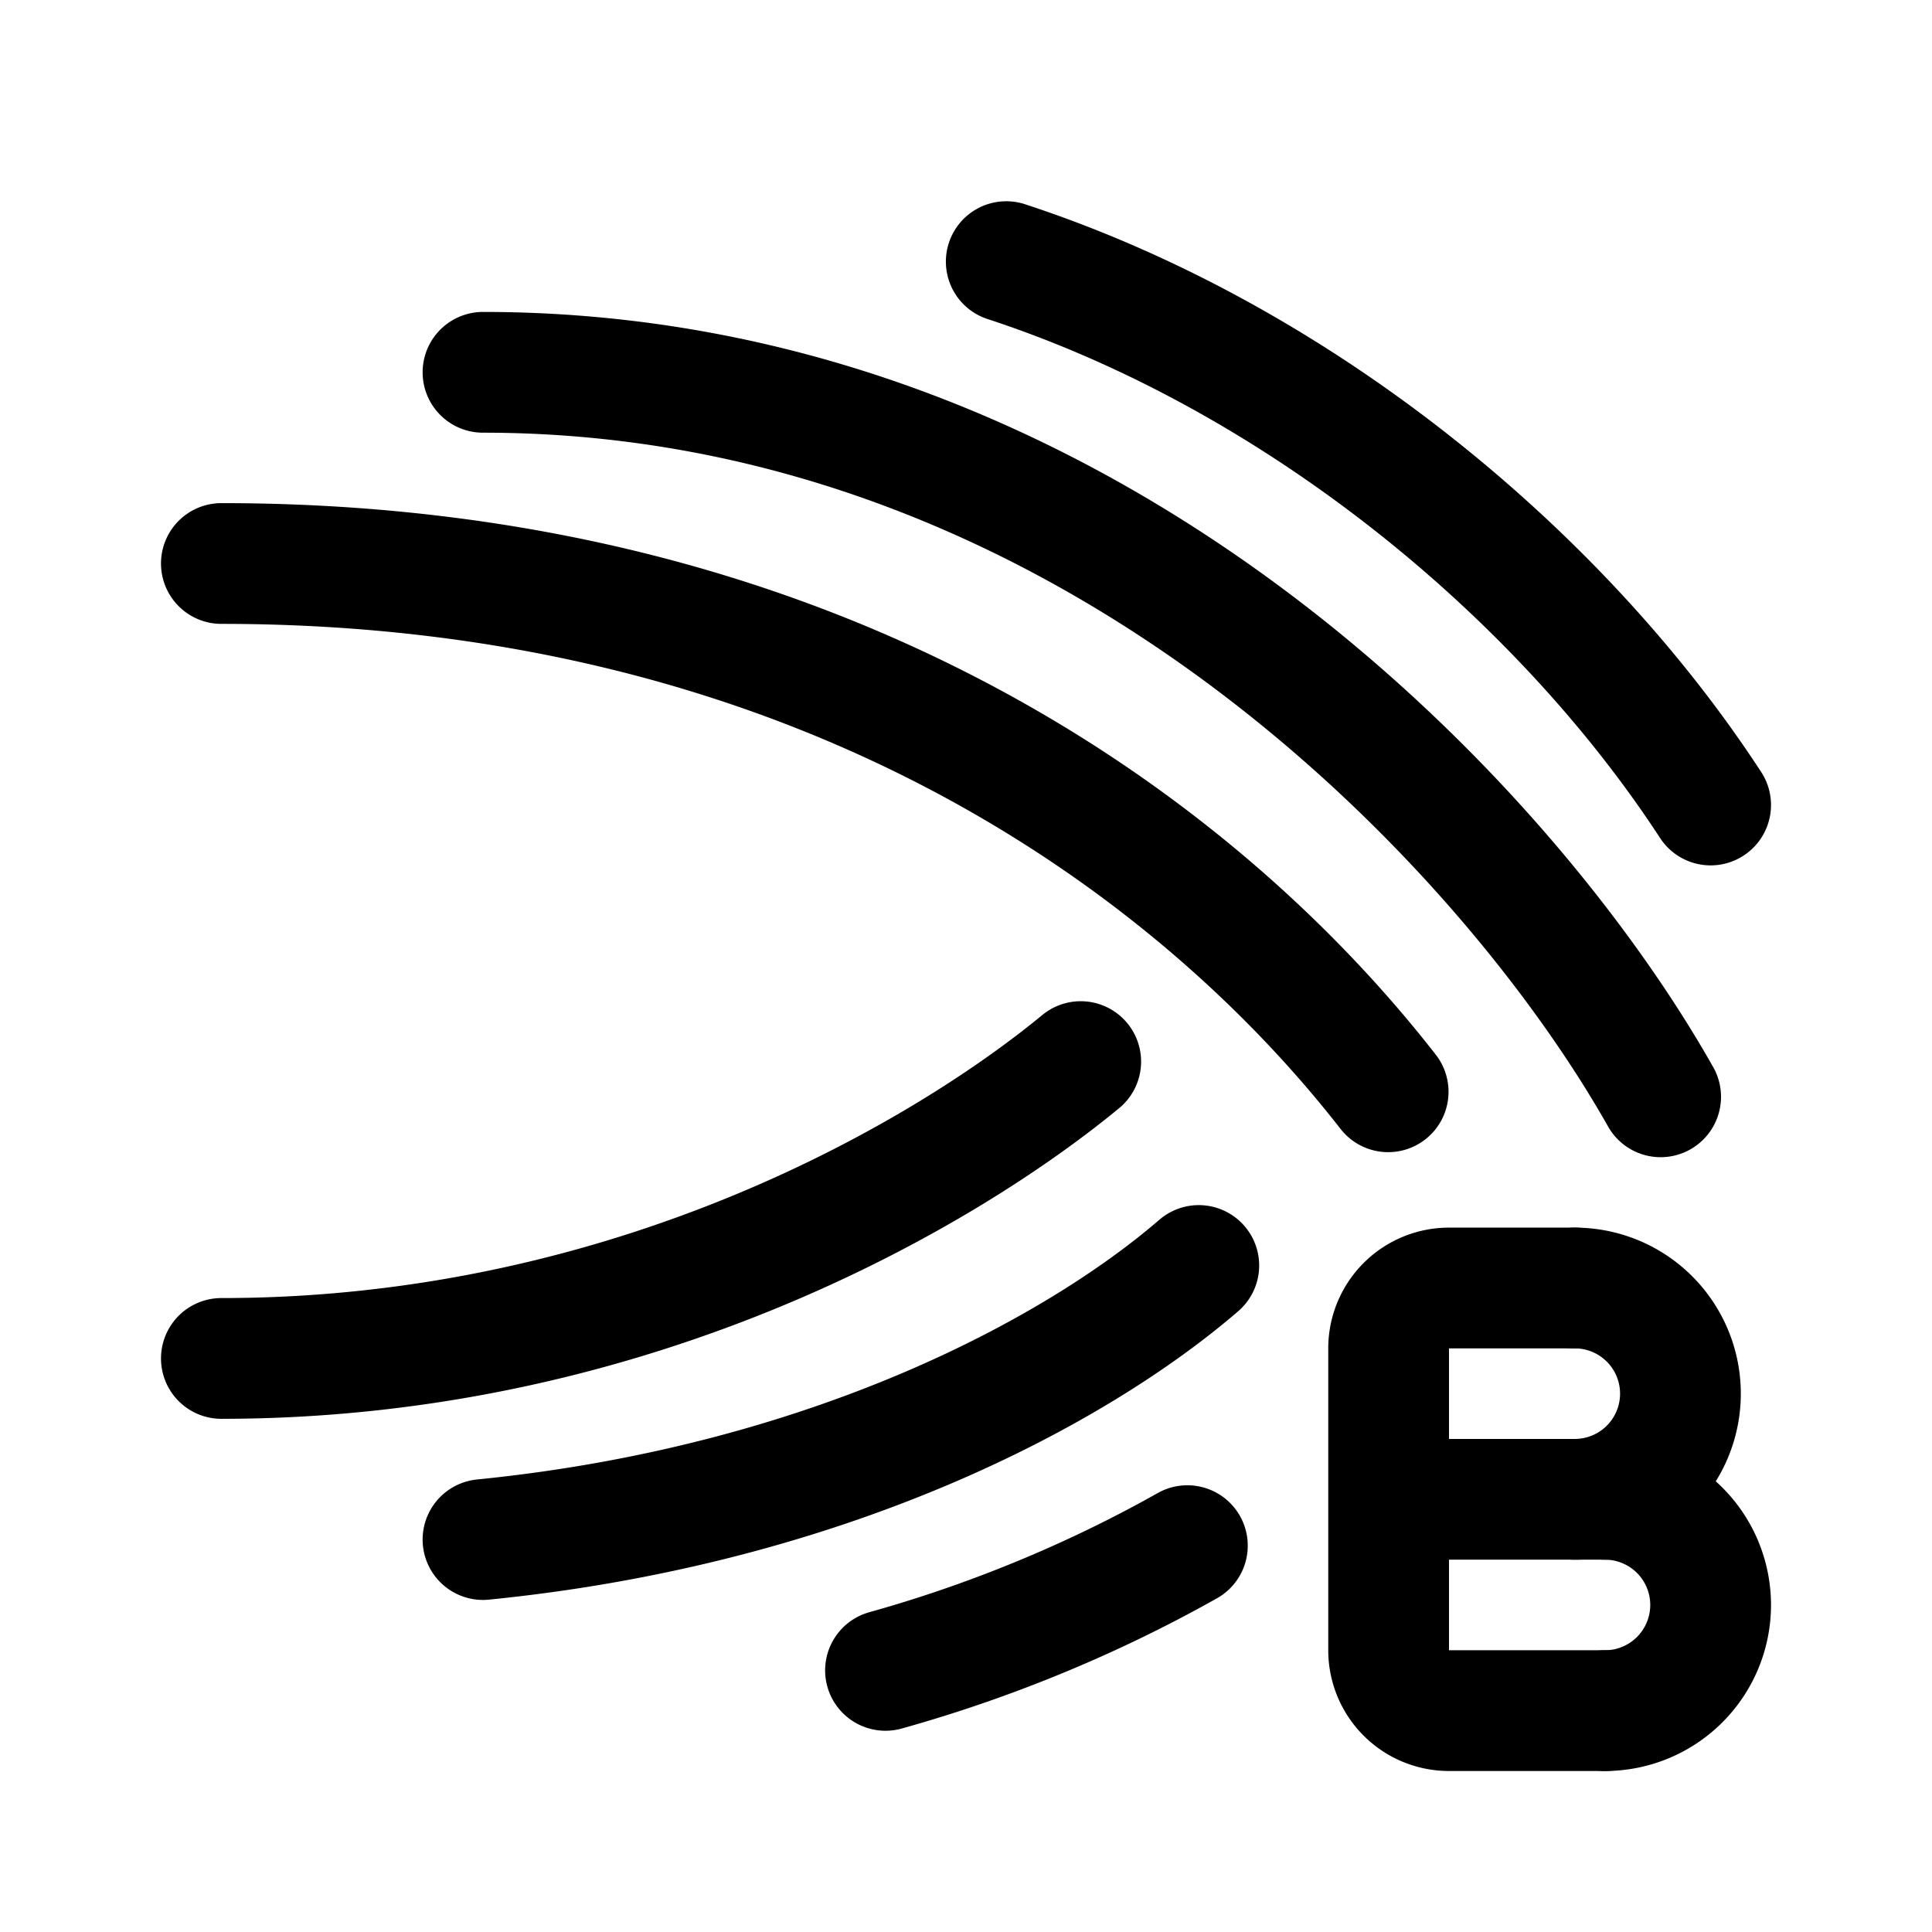<svg xmlns="http://www.w3.org/2000/svg" width="192" height="192" fill="none" viewBox="0 0 192 192"><path stroke="#000" stroke-linecap="round" stroke-linejoin="round" stroke-width="12" d="M156.5 128H144a6 6 0 0 0-6 6v30a6 6 0 0 0 6 6h15.5m0-21H138"/><path stroke="#000" stroke-linecap="round" stroke-linejoin="round" stroke-width="12" d="M156.5 149a10.5 10.5 0 0 0 10.5-10.5 10.5 10.5 0 0 0-10.5-10.5m3 42a10.5 10.5 0 0 0 10.5-10.5 10.5 10.5 0 0 0-10.5-10.5M48 153c34.46-3.446 59.023-16.787 71.134-27.237M22 135c41.352 0 72.364-18.741 85.4-29.5M88 166c11.42-3.187 21.569-7.643 30-12.395M22 56c58.691 0 96.434 27.454 115.953 52.5M48 37c60.355 0 102.045 45.442 117.032 72M170 80c-15-23-41-44.5-70-54"/></svg>
